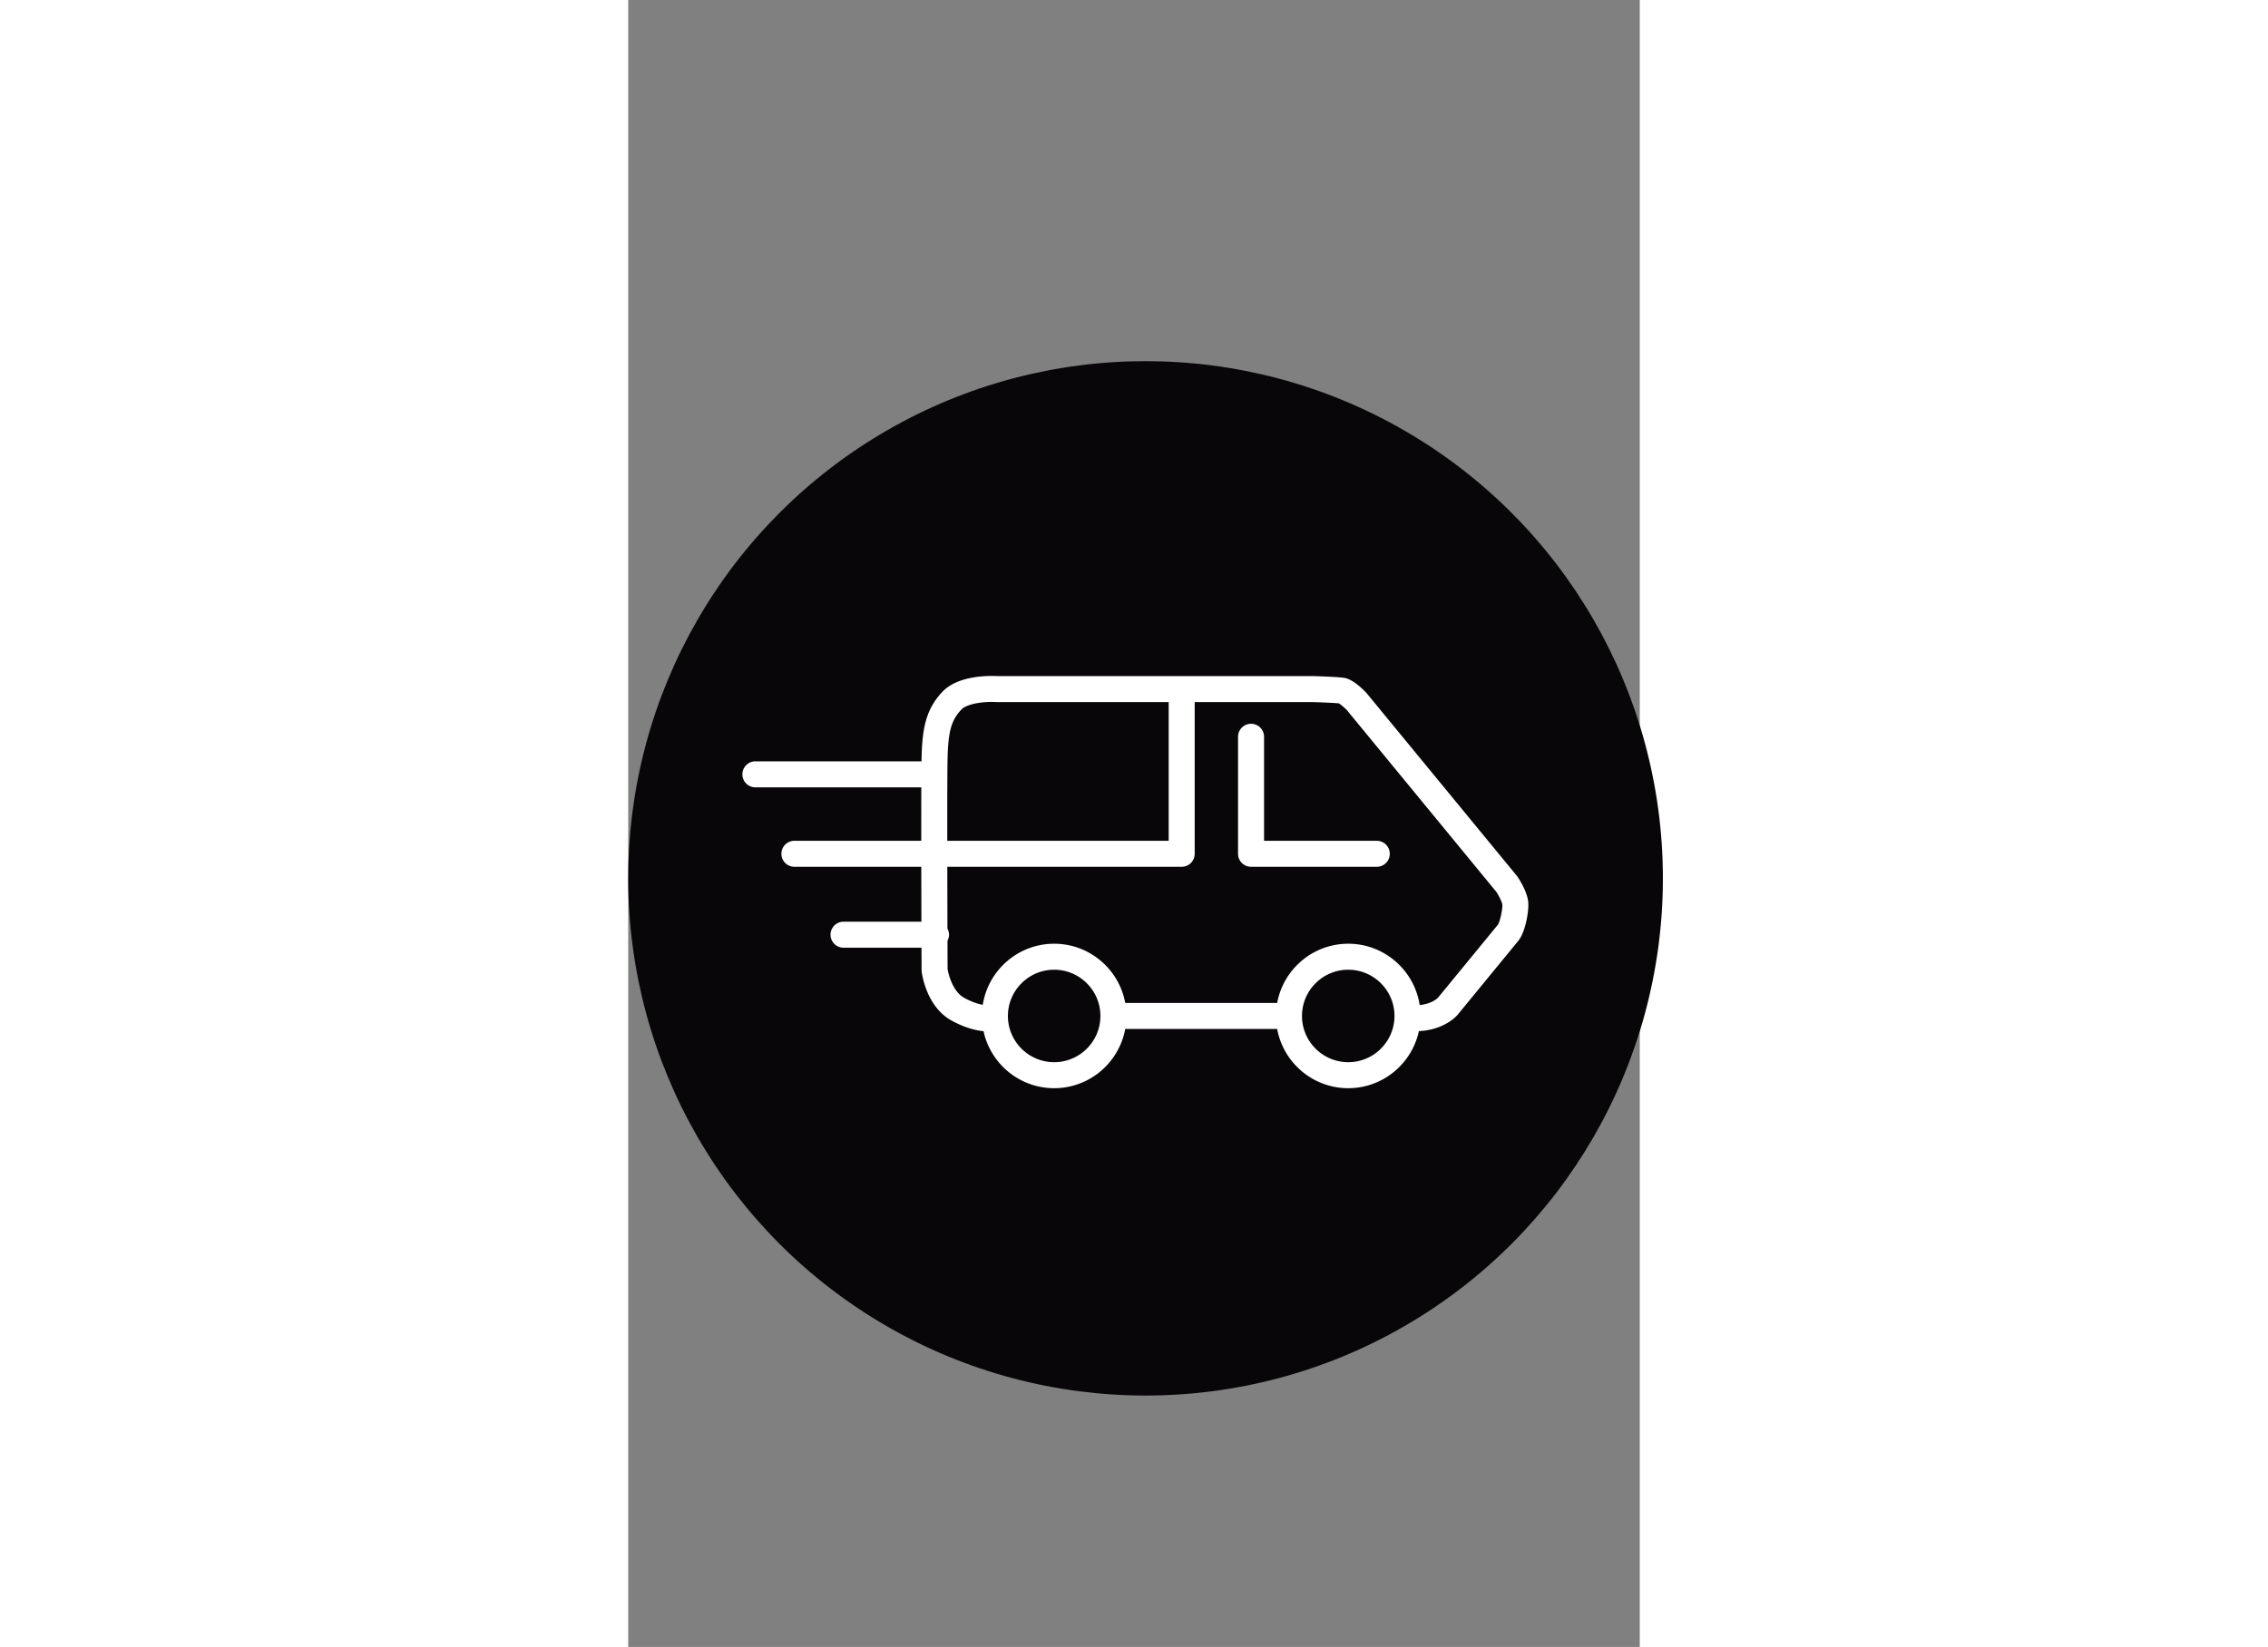 <svg width="1396" height="1014" viewBox="0 -125 350 570" style="background-color:#deca86"
   xmlns="http://www.w3.org/2000/svg">
   <rect x="0" y="-125" width="350" height="570" fill="#808080" stroke="none"/>
   <circle fill="#080608" cx="179" cy="179" r="179" />
   <g fill="#fff">
      <path
         d="M311.396 187.15c-.333-3.439-2.88-7.487-3.652-8.646l-.125-.188-52.144-63.424-.264-.294c-2.851-2.904-5.307-4.571-7.3-4.954-1.787-.344-8.133-.563-10.779-.642L127.641 109c-1.952-.116-13.306-.508-18.908 5.405-5.753 6.073-6.98 12.674-7.232 22.732-.009.379-.018.841-.026 1.362H44a4.5 4.5 0 000 9h57.408c-.019 5.201-.022 11.683-.018 18.5H57.5a4.5 4.5 0 000 9h43.9c.011 6.69.027 13.305.044 19H74.5a4.5 4.5 0 000 9h26.972l.028 7.768.037.555c.157 1.229 1.785 12.143 10.278 16.861 4.658 2.588 8.588 3.458 11.128 3.727 2.433 11.255 12.461 19.715 24.433 19.715 12.249 0 22.46-8.856 24.587-20.5h52.576c2.127 11.644 12.339 20.5 24.587 20.5 11.985 0 22.022-8.479 24.441-19.752 8.853-.441 13.032-5.201 13.495-5.767.797-.971 19.526-23.783 20.937-25.524 2.394-2.957 3.711-10.186 3.397-13.432zm-200.897-49.788c.234-9.349 1.303-13.11 4.768-16.768 2.078-2.192 8.23-2.844 11.927-2.605l.153.01H187v48h-76.609c-.009-13.042.012-24.83.108-28.637zm36.876 105.263c-8.822 0-16-7.178-16-16s7.178-16 16-16 16 7.178 16 16-7.178 16-16 16zm101.75 0c-8.822 0-16-7.178-16-16s7.178-16 16-16 16 7.178 16 16-7.178 16-16 16zm51.836-47.654c-1.655 2.039-19.667 23.979-20.802 25.36-.228.237-2.153 2.108-6.321 2.507-1.83-11.994-12.215-21.213-24.713-21.213-12.248 0-22.46 8.856-24.587 20.5h-52.576c-2.127-11.644-12.338-20.5-24.587-20.5-12.479 0-22.85 9.19-24.704 21.157-1.564-.302-3.798-.974-6.485-2.466-3.713-2.063-5.322-7.642-5.687-9.903-.004-1.067-.018-4.701-.034-9.827.33-.626.535-1.328.535-2.086a4.45 4.45 0 00-.548-2.11c-.018-6.183-.038-13.739-.05-21.39H191.5a4.5 4.5 0 004.5-4.5V118h40.933c3.462.104 7.629.294 8.987.443.602.376 1.796 1.388 2.738 2.328l51.713 62.902c.991 1.53 1.995 3.632 2.066 4.345.162 1.658-.81 5.875-1.476 6.953z" />
      <path d="M259 166h-39v-36a4.5 4.5 0 00-9 0v40.5a4.5 4.5 0 004.5 4.5H259a4.5 4.5 0 000-9z" />
   </g>
</svg>
